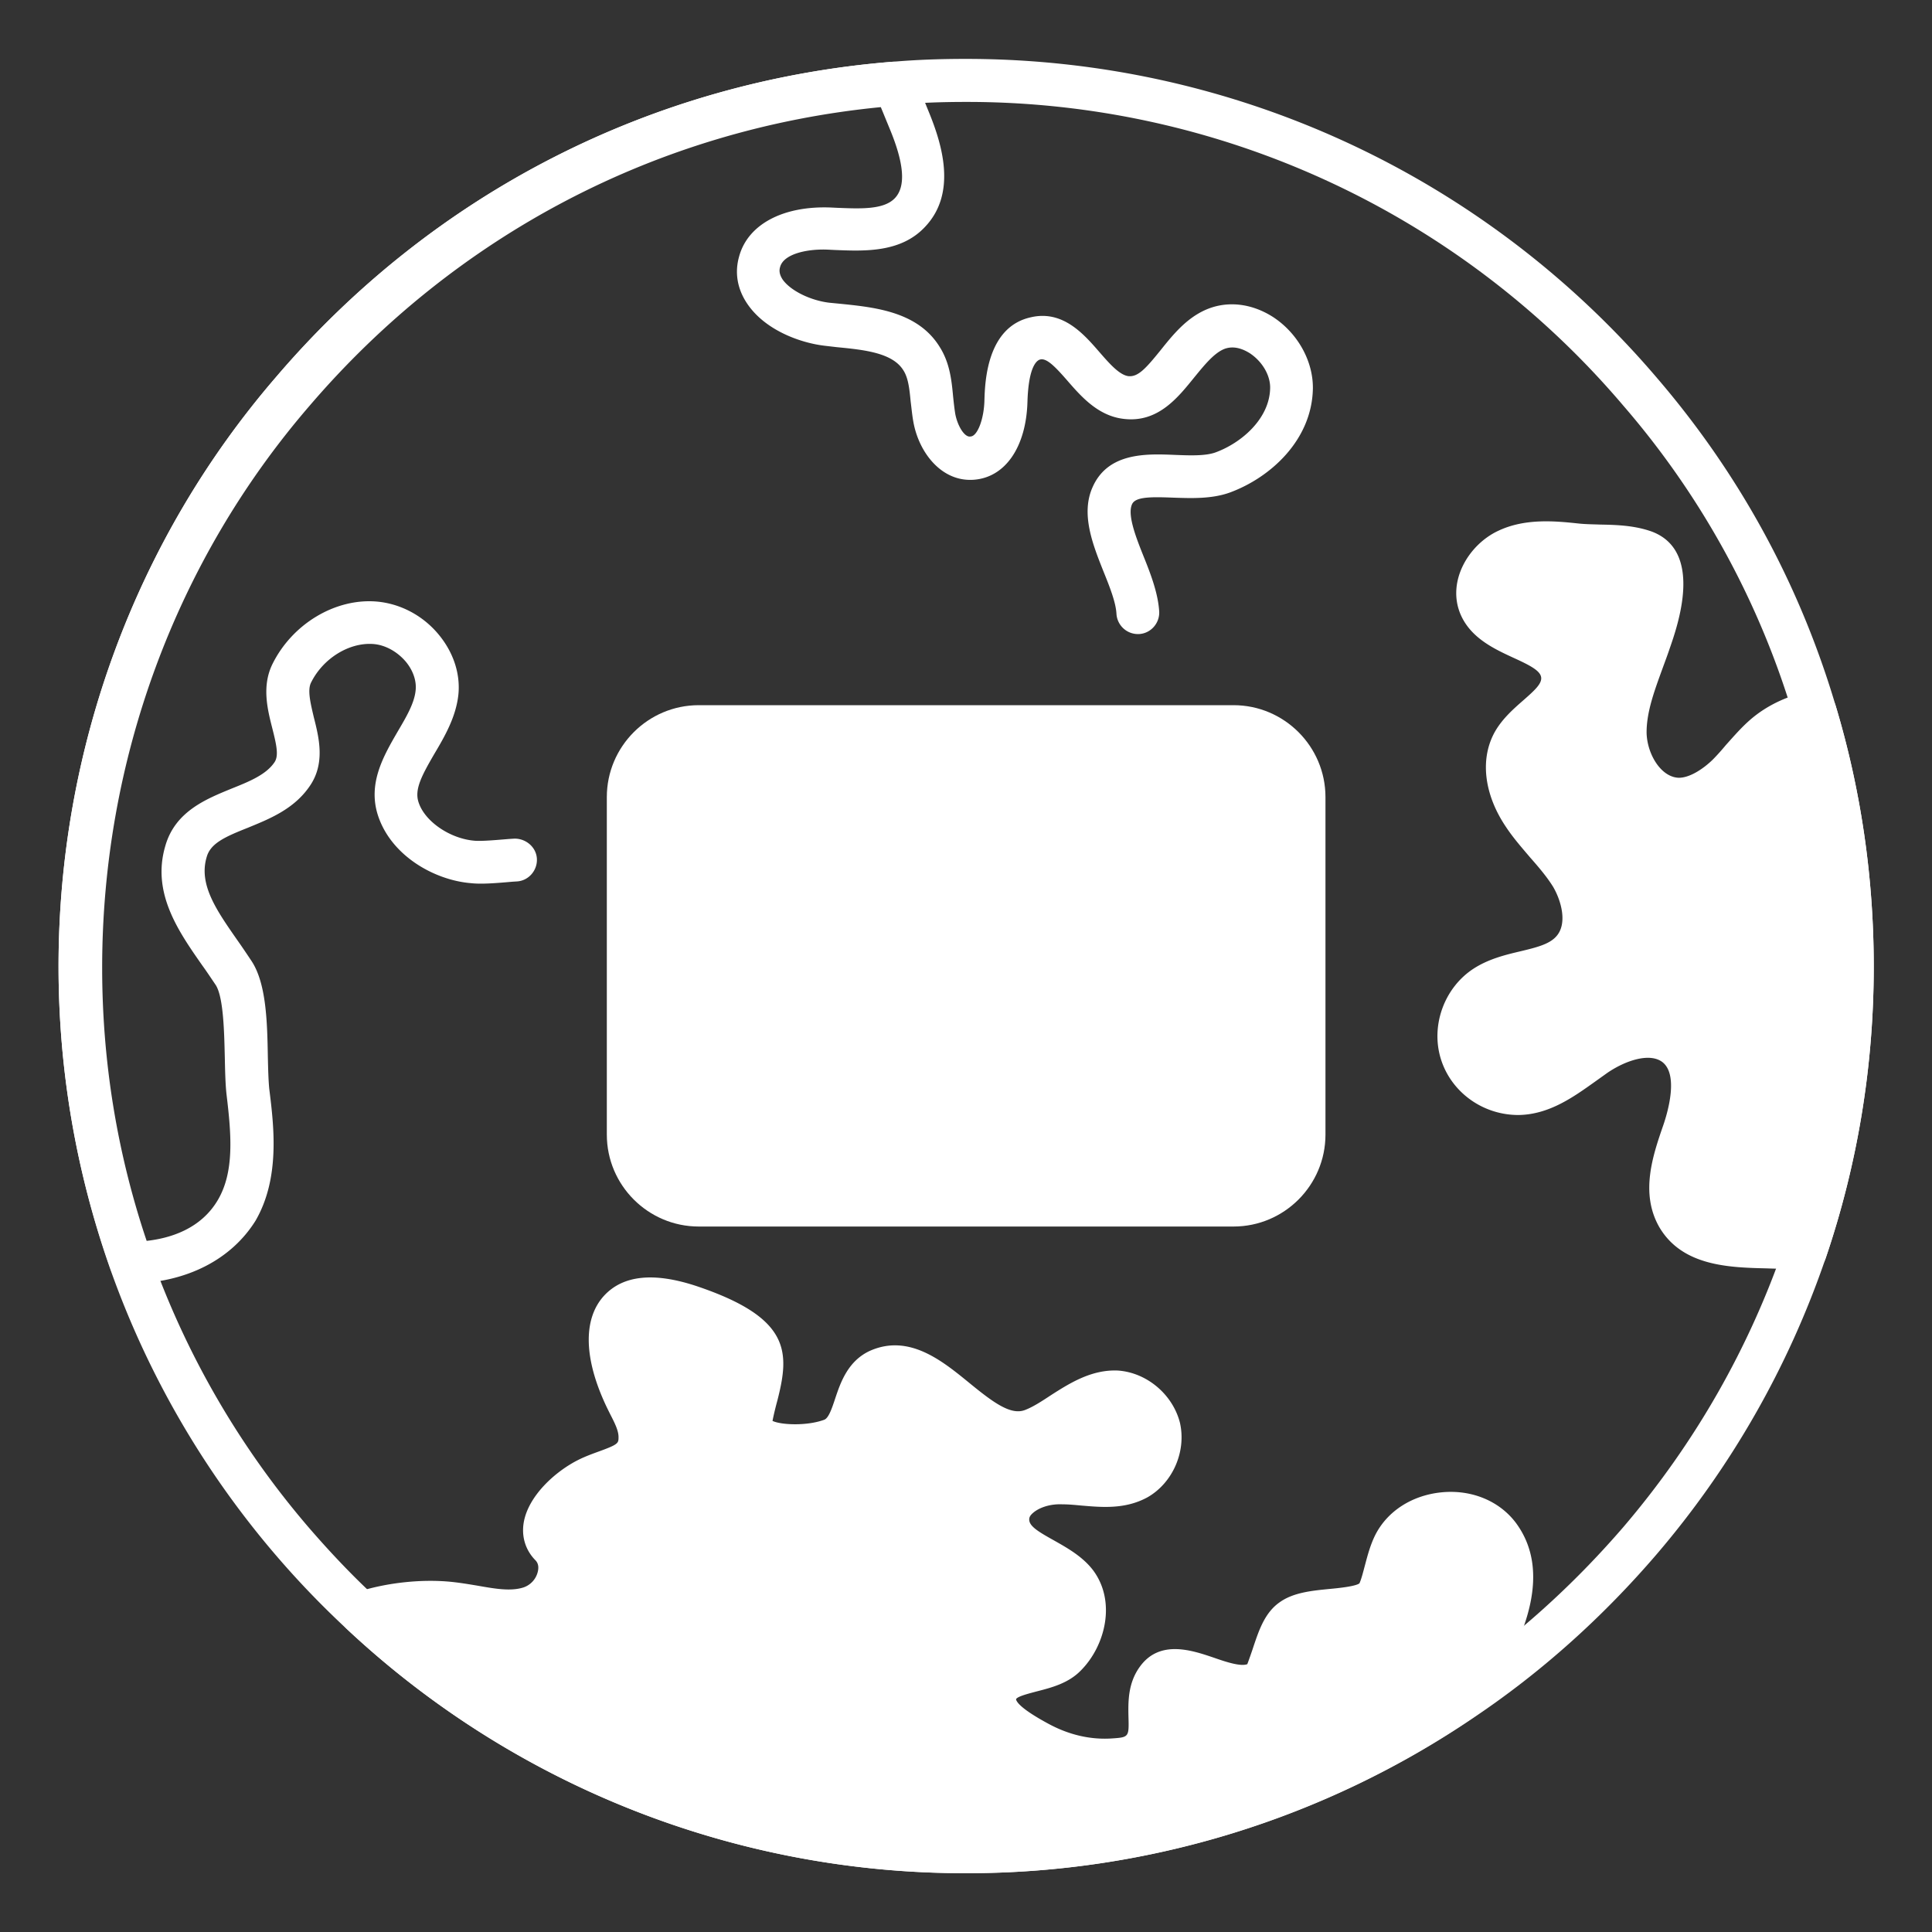 <svg width="66" height="66" fill="none" xmlns="http://www.w3.org/2000/svg"><rect width="100%" height="100%" fill="#333333" stroke="none"/><path d="M50.582 56.98c-.2.35-.4.71-.61 1.06a30.062 30.062 0 0 1-16.97 5.22c-8 0-15.24-3.09-20.65-8.15.97-.33 2.13-.43 3.01-.34.93.09 1.86.44 2.74.17.9-.27 1.38-1.44.73-2.12-.7-.7.36-1.83 1.26-2.28.88-.43 1.77-.43 1.77-1.43.01-.55-.35-1.01-.57-1.52-.95-2.13-.53-3.88 2.27-2.93 3.35 1.13 2.42 1.96 2.08 3.88-.18.99 1.81 1.03 2.76.68.94-.36.67-1.94 1.6-2.37 1.81-.82 3.4 2.75 5.25 2.04 1-.39 1.81-1.36 2.88-1.3.67.05 1.29.58 1.44 1.23.15.65-.19 1.41-.76 1.74-.75.41-1.67.16-2.53.14-.86-.02-1.9.43-1.87 1.28.02 1.1 1.68 1.28 2.33 2.15.55.73.28 1.83-.35 2.48-.63.65-2.1.41-2.38 1.26-.24.74.69 1.31 1.51 1.74.76.4 1.62.62 2.48.56 2.09-.15.82-1.77 1.53-2.75.66-.94 2.29.59 3.36.16.62-.26.62-1.75 1.25-2.2.7-.51 2.54-.14 2.93-.88.26-.53.3-1.14.57-1.68.63-1.29 2.71-1.46 3.57-.31.94 1.26.16 3.07-.63 4.47zM63.269 33.012c0 3.41-.57 6.67-1.6 9.73-.17-.07-.35-.11-.54-.12-1.39-.09-3.11.12-3.83-1.07-.52-.89-.11-2 .22-2.97.33-.98.51-2.22-.28-2.87-.78-.62-1.94-.23-2.76.32-.82.56-1.63 1.29-2.62 1.31-.86.02-1.7-.58-1.95-1.41-.25-.82.1-1.79.82-2.25.93-.6 2.3-.42 3.01-1.26.58-.68.4-1.74-.05-2.51-.46-.76-1.15-1.36-1.64-2.1-.5-.74-.78-1.74-.33-2.51.49-.82 1.72-1.26 1.66-2.21-.07-1.29-2.29-1.23-2.81-2.41-.31-.72.21-1.58.93-1.91.7-.33 1.53-.26 2.31-.19.78.09 1.64-.02 2.37.24 1.01.38.51 2.09.16 3.09-.35 1.01-.83 2.02-.82 3.08.01 1.07.74 2.24 1.81 2.27.63.02 1.22-.37 1.68-.82.45-.45.83-.99 1.33-1.4.48-.39 1.05-.64 1.67-.76.82 2.79 1.26 5.71 1.26 8.73z" fill="#fff"/><path d="M33 63.992a30.88 30.88 0 0 1-21.15-8.34 30.814 30.814 0 0 1-8.08-12.29C2.6 40.042 2 36.562 2 33.012c0-7.43 2.64-14.58 7.43-20.13 5.37-6.29 12.85-10.11 21.05-10.77.8-.07 1.62-.1 2.52-.1 9.09 0 17.68 3.96 23.58 10.87 2.84 3.3 4.9 7.08 6.13 11.23.86 2.86 1.3 5.85 1.3 8.9 0 3.4-.55 6.75-1.64 9.96a30.965 30.965 0 0 1-5.79 10.14c-1.83 2.13-3.91 4-6.2 5.54A30.824 30.824 0 0 1 33 63.992zm0-60.51c-.85 0-1.64.03-2.4.1-7.82.62-14.94 4.27-20.07 10.26-4.56 5.29-7.07 12.1-7.07 19.18a29.348 29.348 0 0 0 7.07 19.14c.75.87 1.52 1.68 2.31 2.41a29.403 29.403 0 0 0 20.15 7.95 29.4 29.4 0 0 0 16.56-5.08c2.18-1.47 4.16-3.25 5.91-5.28 2.45-2.87 4.3-6.12 5.51-9.65a29.41 29.41 0 0 0 1.56-9.49c0-2.9-.42-5.76-1.24-8.48a28.755 28.755 0 0 0-5.84-10.69A29.4 29.4 0 0 0 33 3.482z" fill="#fff"/><path d="M4.47 43.85a.72.72 0 0 1-.69-.49C2.6 40.04 2 36.56 2 33.01c0-7.43 2.64-14.58 7.43-20.13C14.8 6.59 22.28 2.77 30.48 2.11c.33-.02.62.16.74.46l.5 1.23c.47 1.14.97 2.79-.11 3.94-.83.9-2.08.84-3.09.8l-.2-.01c-.73-.04-1.55.14-1.67.59-.03.1-.04.23.08.42.26.38.94.72 1.59.8l.41.04c1.17.12 2.63.27 3.37 1.47.35.55.41 1.16.46 1.7.02.19.04.38.07.57.07.41.32.84.53.79.23-.01.46-.6.47-1.26.02-.62.09-2.48 1.58-2.81 1.1-.26 1.82.58 2.35 1.19.34.39.68.78.99.82.33.03.59-.26 1.1-.89.4-.5.85-1.06 1.5-1.36.74-.34 1.59-.25 2.34.23.84.55 1.37 1.5 1.36 2.44-.03 1.76-1.45 3.05-2.85 3.56-.62.22-1.32.19-1.93.17-.77-.03-1.29-.03-1.4.23-.16.36.13 1.11.39 1.76.25.62.5 1.27.54 1.9.02.4-.29.75-.69.77a.736.736 0 0 1-.77-.69c-.02-.39-.23-.92-.44-1.44-.37-.93-.79-1.98-.37-2.9.53-1.18 1.84-1.13 2.8-1.09.51.02 1.03.04 1.38-.08.89-.32 1.86-1.15 1.88-2.2.01-.44-.27-.91-.69-1.19-.19-.12-.55-.3-.92-.13-.34.16-.66.56-.98.95-.56.69-1.24 1.56-2.41 1.42-.88-.1-1.46-.77-1.93-1.31-.41-.47-.7-.77-.92-.72-.1.02-.4.19-.44 1.43-.04 1.56-.76 2.61-1.85 2.68-1.1.07-1.87-.95-2.05-1.99-.04-.22-.06-.45-.09-.68-.04-.42-.08-.81-.25-1.07-.37-.6-1.34-.7-2.27-.79l-.43-.05c-.83-.1-2.02-.53-2.63-1.43-.34-.5-.44-1.06-.28-1.62.3-1.1 1.51-1.74 3.15-1.67l.21.01c.78.03 1.58.07 1.96-.33.38-.4.32-1.18-.18-2.38l-.3-.73c-7.61.74-14.52 4.36-19.53 10.22C6 19.17 3.49 25.98 3.49 33.06c0 3.2.51 6.33 1.52 9.33.81-.09 1.86-.41 2.44-1.41.55-.95.46-2.18.29-3.58-.04-.35-.05-.8-.06-1.27-.02-.82-.04-2.06-.31-2.48-.15-.22-.3-.45-.46-.67-.81-1.16-1.74-2.48-1.26-4.09.34-1.18 1.41-1.6 2.26-1.95.6-.24 1.17-.47 1.46-.89.16-.22.08-.59-.07-1.18-.16-.63-.36-1.42 0-2.17.68-1.39 2.16-2.27 3.57-2.15.8.07 1.57.47 2.11 1.12.5.6.75 1.33.68 2.05-.08.77-.47 1.44-.82 2.03-.43.74-.69 1.22-.54 1.66.21.65 1.07 1.24 1.91 1.31.24.02.7-.02 1.18-.06l.16-.01c.39-.02.76.27.79.67.03.4-.27.76-.67.79l-.16.01c-.57.05-1.06.09-1.42.05-1.24-.1-2.73-.93-3.18-2.32-.35-1.09.19-2.02.67-2.85.3-.51.58-.98.62-1.43.03-.32-.09-.67-.34-.97-.29-.34-.7-.57-1.11-.6-.82-.06-1.72.49-2.13 1.33-.12.26-.01.7.1 1.17.18.71.4 1.59-.15 2.37-.54.78-1.38 1.11-2.11 1.41-.78.31-1.27.53-1.4 1-.28.94.34 1.82 1.05 2.84.17.24.33.48.49.72.5.77.53 2.09.55 3.25.01.43.02.83.05 1.12.16 1.28.37 3.04-.47 4.49-.83 1.33-2.36 2.12-4.26 2.15zM33 63.99a30.88 30.88 0 0 1-21.15-8.34.746.746 0 0 1-.22-.69c.05-.25.23-.46.48-.54.99-.34 2.25-.49 3.32-.38.29.03.59.08.89.13.57.1 1.12.2 1.56.06a.75.75 0 0 0 .49-.53c.04-.16.02-.29-.07-.39-.34-.34-.49-.8-.41-1.29.15-.91 1.07-1.75 1.87-2.15.24-.12.49-.21.71-.29.66-.24.66-.28.66-.49 0-.21-.12-.46-.27-.75-.08-.16-.16-.32-.23-.48-.69-1.55-.69-2.83 0-3.59.65-.71 1.71-.82 3.18-.33 3.2 1.08 3.17 2.24 2.75 3.89-.06.22-.12.46-.17.71.29.14 1.18.18 1.77-.04.15-.06.26-.39.37-.72.18-.54.43-1.28 1.18-1.63 1.34-.6 2.48.34 3.4 1.09.83.68 1.42 1.11 1.9.93.29-.11.59-.31.91-.52.64-.41 1.38-.87 2.27-.83 1 .07 1.88.83 2.12 1.79.22.98-.25 2.05-1.11 2.54-.77.42-1.57.34-2.28.28-.21-.02-.42-.04-.63-.04-.45-.02-.84.13-1.04.33-.08.08-.09.14-.09.19 0 .23.32.42.84.71.46.26.98.55 1.34 1.02.8 1.07.42 2.59-.42 3.43-.42.43-.99.58-1.5.71-.22.06-.68.17-.71.27.01.07.12.31 1.15.86.68.36 1.39.52 2.09.48.62-.04.62-.04.6-.75-.01-.5-.02-1.13.38-1.69.68-.96 1.8-.57 2.54-.32.4.14.91.31 1.14.22.02-.05.15-.41.22-.63.18-.53.38-1.13.88-1.48.47-.34 1.11-.4 1.72-.46.33-.03.88-.09 1.01-.19.07-.15.13-.4.2-.66.08-.3.17-.64.33-.97.41-.83 1.26-1.38 2.28-1.48 1.03-.1 1.98.3 2.54 1.05 1.23 1.67.27 3.82-.56 5.29-.2.36-.41.73-.63 1.09-.05.09-.13.17-.21.22A30.745 30.745 0 0 1 33 63.99zm-19.09-8.48A29.4 29.4 0 0 0 33 62.52c5.88 0 11.56-1.73 16.43-5 .18-.3.35-.61.52-.9 1-1.78 1.21-2.96.66-3.71-.25-.33-.71-.51-1.23-.46-.5.05-.92.3-1.1.66-.1.2-.16.44-.23.7-.08.3-.17.65-.34.98-.41.78-1.33.87-2.14.95-.34.03-.86.09-1.01.2-.11.08-.26.53-.34.77-.2.58-.42 1.25-1.05 1.51-.75.3-1.5.04-2.17-.19-.28-.1-.75-.25-.89-.22-.11.17-.1.48-.1.81.01.68.04 2.1-1.96 2.25-.94.07-1.94-.15-2.87-.64-.69-.37-2.32-1.22-1.86-2.62.28-.85 1.12-1.07 1.74-1.23.32-.08.68-.17.81-.31.4-.4.6-1.11.29-1.53-.17-.22-.53-.43-.88-.62-.67-.37-1.58-.87-1.6-1.95-.02-.47.16-.9.51-1.26.58-.59 1.48-.78 2.11-.76.24.01.49.03.73.05.57.05 1.07.1 1.43-.1.28-.16.47-.6.4-.93-.08-.33-.43-.63-.78-.66-.42-.03-.86.26-1.38.6-.37.24-.74.48-1.18.65-1.32.51-2.45-.42-3.36-1.16-.85-.7-1.4-1.1-1.86-.89-.17.08-.28.41-.4.76-.19.56-.45 1.32-1.24 1.62-.87.32-2.49.42-3.29-.25-.37-.31-.54-.77-.45-1.25.06-.33.14-.63.21-.91.3-1.18.36-1.42-1.8-2.15-.96-.32-1.47-.25-1.63-.08-.21.23-.21.95.26 2.02.06.14.13.27.19.39.21.41.45.87.44 1.44-.01 1.26-.98 1.61-1.62 1.85-.18.07-.38.14-.57.23-.65.32-1.1.92-1.08 1.1.47.49.63 1.13.46 1.79-.19.74-.76 1.34-1.48 1.55-.78.24-1.56.1-2.25-.02-.26-.05-.51-.09-.77-.12-.42-.03-.9-.02-1.37.03zm47.76-12.03c-.1 0-.19-.02-.28-.06a.88.88 0 0 0-.29-.06c-.24-.02-.49-.02-.73-.03-1.29-.03-2.89-.07-3.68-1.4-.67-1.16-.23-2.45.13-3.49l.03-.09c.12-.37.49-1.62-.05-2.06-.43-.34-1.26-.07-1.89.36l-.42.3c-.73.52-1.56 1.12-2.6 1.14-1.23.01-2.32-.78-2.67-1.92-.35-1.14.12-2.43 1.12-3.08.51-.33 1.08-.47 1.59-.59.54-.13 1.01-.24 1.25-.53.35-.41.18-1.15-.12-1.67-.21-.34-.49-.67-.79-1.01-.28-.33-.58-.67-.83-1.05-.76-1.13-.89-2.36-.35-3.28.25-.42.61-.74.93-1.02.4-.35.64-.57.63-.78-.01-.24-.38-.43-.95-.69-.65-.3-1.45-.67-1.8-1.47-.49-1.13.27-2.4 1.29-2.87.91-.43 1.94-.33 2.7-.25.26.03.51.03.77.04.58.01 1.18.03 1.77.24 1.77.67.89 3.19.6 4.02-.07.21-.15.42-.23.64-.28.77-.55 1.49-.55 2.2.01.72.48 1.53 1.1 1.55.39 0 .85-.32 1.15-.61.16-.16.31-.33.46-.51.28-.31.56-.64.91-.93.56-.46 1.25-.77 2-.92.37-.07.73.15.84.51.86 2.86 1.3 5.86 1.3 8.91 0 3.4-.55 6.75-1.64 9.96a.72.72 0 0 1-.39.43.87.87 0 0 1-.31.07zm-5.38-8.81c.5 0 .99.14 1.41.48.89.73 1.08 2.03.52 3.68l-.03.1c-.29.83-.58 1.7-.25 2.27.35.58 1.2.65 2.46.68.26.01.53.01.78.03.9-2.87 1.36-5.86 1.36-8.88 0-2.66-.35-5.27-1.04-7.79-.26.11-.5.25-.71.42-.26.21-.49.48-.74.76-.18.2-.35.4-.54.59-.73.71-1.47 1.06-2.22 1.03-1.54-.04-2.51-1.59-2.52-3-.01-.98.32-1.87.64-2.72.08-.2.15-.4.22-.61.68-1.95.28-2.17.28-2.17-.36-.13-.82-.14-1.3-.15-.3-.01-.6-.02-.89-.05-.75-.07-1.41-.12-1.92.12-.41.19-.69.67-.57.96.13.29.61.51 1.07.73.73.34 1.74.8 1.8 1.93.06.94-.6 1.51-1.13 1.97-.26.22-.5.44-.63.65-.29.5-.01 1.24.31 1.73.2.31.45.6.72.9.33.38.66.76.94 1.23.53.92.84 2.34-.02 3.36-.55.66-1.34.85-2.04 1.01-.43.1-.83.2-1.13.39-.45.29-.68.92-.52 1.43.15.5.68.89 1.21.89h.02c.59-.01 1.17-.42 1.78-.86.15-.11.3-.22.45-.32.65-.46 1.46-.79 2.23-.79z" fill="#fff"/><path d="M44.55 27.23v11.53c0 1.33-1.08 2.41-2.41 2.41H23.87c-1.33 0-2.41-1.08-2.41-2.41V27.23c0-1.33 1.08-2.41 2.41-2.41h18.27c1.33 0 2.41 1.08 2.41 2.41z" fill="#fff"/><path d="M42.14 41.9H23.87c-1.73 0-3.14-1.41-3.14-3.14V27.23c0-1.73 1.41-3.14 3.14-3.14h18.27c1.73 0 3.14 1.41 3.14 3.14v11.53c0 1.73-1.41 3.14-3.14 3.14zM23.87 25.55c-.93 0-1.68.75-1.68 1.68v11.53c0 .92.75 1.68 1.68 1.68h18.27c.93 0 1.68-.75 1.68-1.68V27.23c0-.92-.75-1.68-1.68-1.68H23.87z" fill="#fff"/><path d="M25.311 37.18c-.17 0-.3-.05-.39-.15a.556.556 0 0 1-.14-.38c0-.06.02-.14.06-.24l3.02-7.12c.05-.13.14-.24.25-.34.11-.1.26-.15.43-.15h.12c.18 0 .33.05.44.15.11.1.19.21.25.34l3.02 7.12a.556.556 0 0 1-.08.62c-.09.1-.22.15-.39.15a.52.52 0 0 1-.51-.33l-.78-1.85h-4.02l-.77 1.85a.52.52 0 0 1-.51.33zm1.69-3.16h3.19l-1.6-3.84-1.59 3.84z" fill="#fff"/><path d="M31.88 37.279c-.28 0-.49-.14-.6-.39l-.74-1.79h-3.89l-.74 1.79c-.11.26-.32.39-.6.39-.19 0-.35-.06-.46-.19a.637.637 0 0 1-.17-.44c0-.08.02-.17.07-.27l3.02-7.12c.06-.14.16-.26.28-.37.13-.11.3-.17.5-.17h.12c.2 0 .37.06.5.17.12.11.21.23.27.37l3.02 7.12c.04.11.07.2.07.27 0 .17-.06.32-.17.44-.13.13-.28.19-.48.19zm-5.36-2.37h4.15l.03.06.77 1.85c.08.18.21.27.42.27.14 0 .24-.04.32-.12a.43.43 0 0 0 .12-.31c0-.05-.02-.12-.05-.2l-3.02-7.12c-.05-.11-.13-.21-.22-.3a.549.549 0 0 0-.37-.12h-.12c-.15 0-.27.04-.37.12-.1.09-.18.19-.23.3l-3.02 7.12c-.03.08-.05.15-.05.2 0 .12.04.23.12.31.08.08.18.12.32.12.21 0 .34-.09.42-.27l.78-1.91zm3.82-.79h-3.48l.06-.14 1.69-4.06 1.73 4.2zm-3.19-.2h2.9l-1.45-3.49-1.45 3.49zm7.54 3.2a.52.52 0 0 1-.38-.15.52.52 0 0 1-.15-.38v-7.18c0-.15.05-.28.15-.38.1-.11.23-.16.38-.16h2.38c.71 0 1.32.12 1.85.36.52.24.95.56 1.3.96.35.4.61.84.77 1.33.17.49.25.98.25 1.48s-.08.99-.25 1.48c-.17.49-.43.93-.77 1.33-.35.4-.78.72-1.3.96s-1.14.36-1.85.36h-2.38v-.01zm.54-1h1.7c.66 0 1.24-.13 1.72-.4.48-.26.86-.63 1.12-1.1.26-.47.4-1.01.4-1.63 0-.62-.13-1.16-.4-1.63a2.76 2.76 0 0 0-1.12-1.1c-.49-.26-1.06-.4-1.72-.4h-1.7v6.26z" fill="#fff"/><path d="M37.06 37.22h-2.38a.61.61 0 0 1-.45-.18.61.61 0 0 1-.18-.45v-7.18c0-.18.06-.33.18-.45.12-.13.27-.19.45-.19h2.38c.72 0 1.36.12 1.89.37.53.25.98.58 1.33.98.35.41.62.86.79 1.36.17.5.26 1 .26 1.51s-.09 1.01-.26 1.51-.44.96-.79 1.36c-.35.41-.8.74-1.33.98-.53.25-1.17.38-1.89.38zm-2.37-8.26c-.12 0-.22.04-.31.13s-.13.19-.13.32v7.18c0 .12.04.22.13.31.08.08.18.13.31.13h2.38c.69 0 1.3-.12 1.8-.35.51-.23.93-.55 1.27-.93.34-.39.59-.82.76-1.3a4.338 4.338 0 0 0 0-2.9c-.16-.47-.42-.91-.76-1.3-.33-.39-.76-.7-1.27-.93-.51-.23-1.11-.35-1.8-.35h-2.38v-.01zm2.25 7.25h-1.8v-6.44h1.8c.68 0 1.27.14 1.77.41.5.27.89.65 1.16 1.14.27.48.41 1.05.41 1.67 0 .63-.14 1.19-.41 1.67-.27.48-.66.87-1.16 1.14-.5.28-1.1.41-1.77.41zm-1.61-.19h1.61c.64 0 1.21-.13 1.67-.38.47-.25.83-.61 1.09-1.06.25-.45.38-.98.38-1.58 0-.59-.13-1.12-.38-1.58-.25-.45-.62-.81-1.09-1.06-.47-.26-1.03-.38-1.67-.38h-1.61v6.04z" fill="#fff"/></svg>